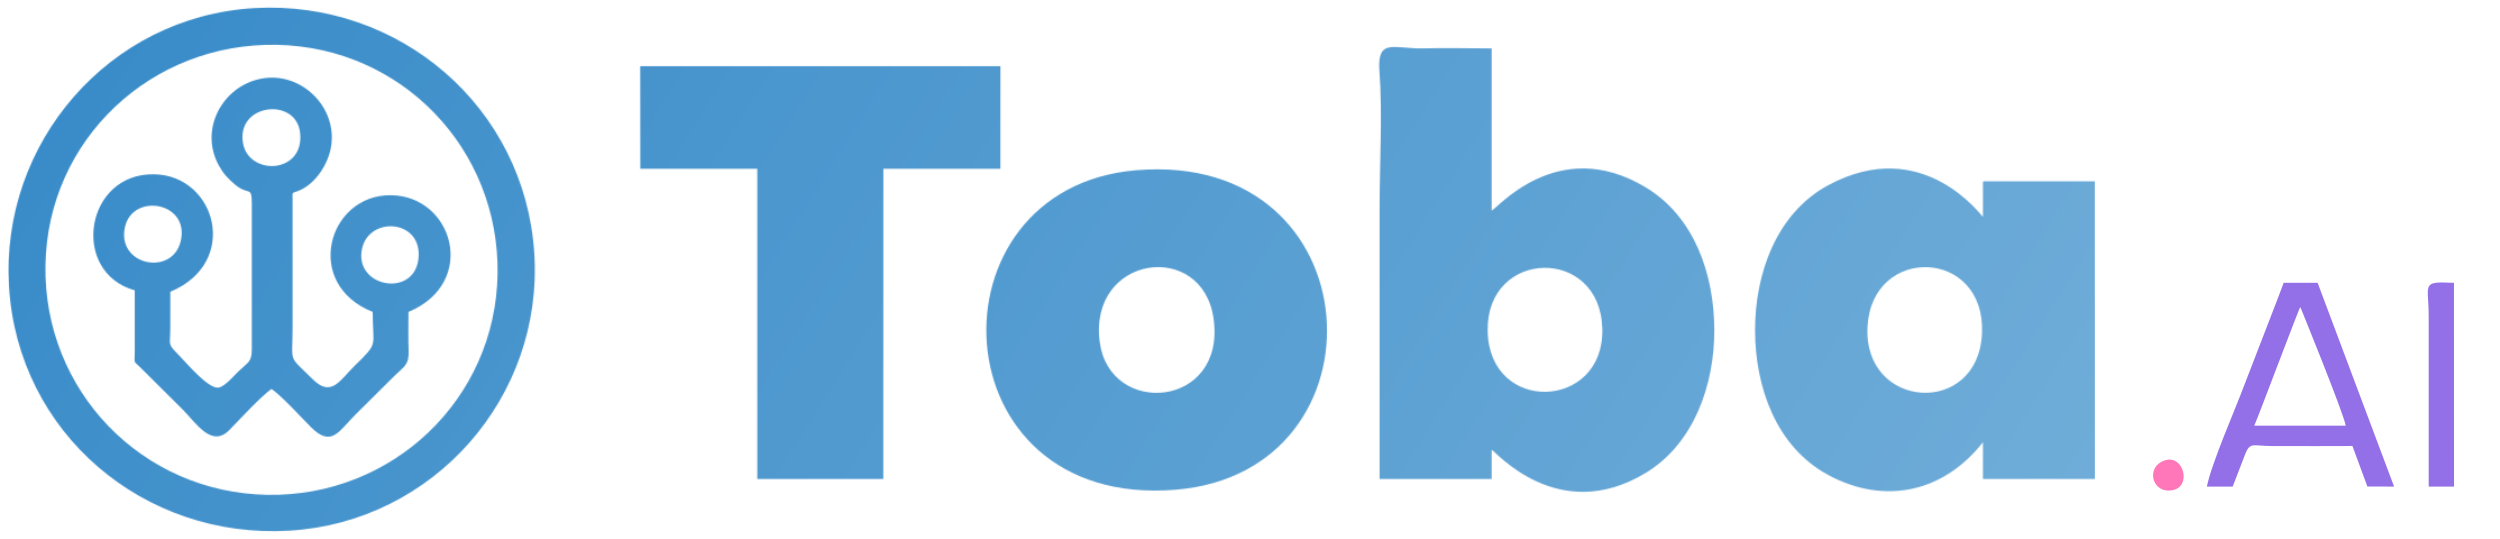 <svg width="2227" height="480" viewBox="0 0 2227 480" fill="none" xmlns="http://www.w3.org/2000/svg">
<mask id="mask0_11033_12569" style="mask-type:alpha" maskUnits="userSpaceOnUse" x="7" y="6" width="1860" height="468">
<path fill-rule="evenodd" clip-rule="evenodd" d="M1325.2 294.538C1324.08 221.588 1425.32 218.917 1427.35 292.736C1429.35 365.454 1326.36 369.495 1325.2 294.538ZM1228.94 426.685H1328.79V400.72C1331.12 400.72 1387.25 468.725 1465.78 421.393C1509.17 395.243 1527.18 342.568 1527.11 294.119C1527.03 245.139 1509.87 193.294 1465.95 166.875C1387.03 119.395 1332.28 187.512 1328.79 187.512V43.122C1308.92 43.122 1288.12 42.514 1268.37 43.067C1242.05 43.805 1226.41 33.02 1228.82 63.877C1231.61 99.739 1228.94 147.767 1228.94 184.979C1228.94 265.548 1228.94 346.116 1228.94 426.685Z" fill="#368AC8"/>
<path fill-rule="evenodd" clip-rule="evenodd" d="M1765.55 297.072C1762.12 371.802 1659.46 365.048 1663.59 290.799C1667.64 217.725 1769.04 221.043 1765.55 297.072ZM1766.39 393.965V426.685H1866.45L1866.24 161.548L1766.97 161.551L1766.41 162.118L1766.39 193.212C1765.6 193.212 1712.93 119.127 1628.18 165.204C1582.01 190.31 1563.24 244.665 1563.4 294.525C1563.55 344.827 1582.13 398.201 1628.81 423.255C1679.19 450.295 1731.67 438.222 1766.39 393.965Z" fill="#368AC8"/>
<path fill-rule="evenodd" clip-rule="evenodd" d="M570.32 58.961L570.398 150.36L674.602 150.359V426.685H786.853L786.906 150.359H891.176L891.193 58.954L570.32 58.961Z" fill="#368AC8"/>
<path fill-rule="evenodd" clip-rule="evenodd" d="M979.636 304.671C969.482 227.038 1071.44 213.076 1081.12 284.289C1091.92 363.758 988.412 371.781 979.636 304.671ZM1012.36 151.626C823.509 167.326 834.262 453.676 1047.17 436.251C1239.54 420.506 1224.71 133.972 1012.36 151.626Z" fill="#368AC8"/>
<path fill-rule="evenodd" clip-rule="evenodd" d="M443.24 244.086C441.515 355.763 349.419 442.644 238.315 440.792C126.565 438.929 38.615 348.077 40.5 236.232C42.391 124.027 135.074 37.763 246.634 39.945C357.956 42.122 444.96 132.737 443.24 244.086ZM226.444 7.236C97.392 14.673 0.312 127.107 8.023 255.137C15.888 385.73 128.117 480.516 257.848 472.724C386.214 465.014 484.335 353.794 475.941 225.295C467.453 95.36 355.772 -0.217 226.444 7.236Z" fill="#368AC8"/>
<path fill-rule="evenodd" clip-rule="evenodd" d="M372.942 228.254C371.112 264.86 318.825 257.15 321.94 225.092C325.106 192.52 374.655 193.99 372.942 228.254ZM161.001 214.744C153.548 246.66 103.07 236.401 111.47 201.666C118.743 171.593 169.125 179.953 161.001 214.744ZM216.519 127.772C210.057 92.225 263.68 86.139 267.317 118.143C271.504 154.993 221.814 156.896 216.519 127.772ZM151.713 259.919C214.08 233.94 192.755 156.548 137.632 155.239C75.672 153.768 62.154 242.393 120.048 258.652V313.959C120.048 324.699 118.411 320.767 125.151 327.433C137.53 339.678 149.834 352.007 162.198 364.27C174.692 376.661 188.339 399.351 204.317 383.059C213.378 373.821 232.38 353.119 241.851 346.468C251.439 353.117 267.87 371.383 276.928 380.443C295.443 398.963 301.796 384.041 316.748 369.224C328.337 357.739 339.842 346.148 351.489 334.726C359.648 326.725 364.495 325.246 363.998 312.614C363.548 301.194 363.865 289.336 363.865 277.862C426.18 251.885 403.888 174.256 347.997 173.882C291.996 173.508 269.595 253.023 331.989 277.862C331.989 309.865 337.8 304.45 315.857 325.903C302.753 338.715 295.203 354.334 278.577 337.818C256.203 315.592 260.639 324.963 260.639 291.583V179.069C260.637 169.609 259.263 172.921 267.101 169.487C280.978 163.408 291.635 146.987 294.593 132.48C301.921 96.538 268.786 63.328 232.934 70.036C198.195 76.535 177.377 115.084 194.744 147.057C198.776 154.481 202.974 159.068 209.396 164.449C221.672 174.734 224.33 164.841 224.33 181.813V310.371C224.33 322.618 221.524 322.096 212.555 330.682C208.243 334.809 200.297 344.394 194.69 345.247C185.519 346.641 166.117 323.254 159.488 316.528C148.752 305.636 151.691 308.247 151.698 292.231C151.703 281.461 151.713 270.689 151.713 259.919Z" fill="#368AC8"/>
</mask>
<g mask="url(#mask0_11033_12569)">
<rect x="7" y="-17" width="1859" height="497" fill="#368AC8"/>
<rect x="7" y="-17" width="1859" height="497" fill="url(#paint0_linear_11033_12569)"/>
</g>
<path fill-rule="evenodd" clip-rule="evenodd" d="M2089.58 379.188H2008.1C2012.75 368.661 2048.06 274.081 2049.13 273.521C2049.17 273.501 2087.69 368.05 2089.58 379.188ZM2034.07 252.53C2034.07 253.253 2002.72 333.717 1999.45 342.466C1990.87 365.462 1970.19 412.164 1965.88 433.44H1988.89C1988.89 433.328 1997.78 410.54 1998.75 407.839C2004.23 392.654 2005.44 397.342 2023.93 397.342C2030.52 397.342 2094.83 397.509 2095.53 397.253L2108.87 433.413L2132.65 433.44L2064.54 251.947L2034.07 251.896V252.53Z" fill="#9370E8"/>
<path fill-rule="evenodd" clip-rule="evenodd" d="M2163.47 433.44H2186.04L2185.99 251.904H2184.78C2156.32 250.491 2163.47 253.376 2163.47 281.239V433.44Z" fill="#9370E8"/>
<path fill-rule="evenodd" clip-rule="evenodd" d="M1928.73 410.008C1910.69 415.627 1916.85 440.23 1935.36 436.658C1952.68 433.316 1945.11 404.905 1928.73 410.008Z" fill="#FF77B8"/>
<defs>
<linearGradient id="paint0_linear_11033_12569" x1="1866" y1="480" x2="311.551" y2="-500.047" gradientUnits="userSpaceOnUse">
<stop stop-color="#70ADD9"/>
<stop offset="1" stop-color="#368AC8"/>
</linearGradient>
</defs>
</svg>
